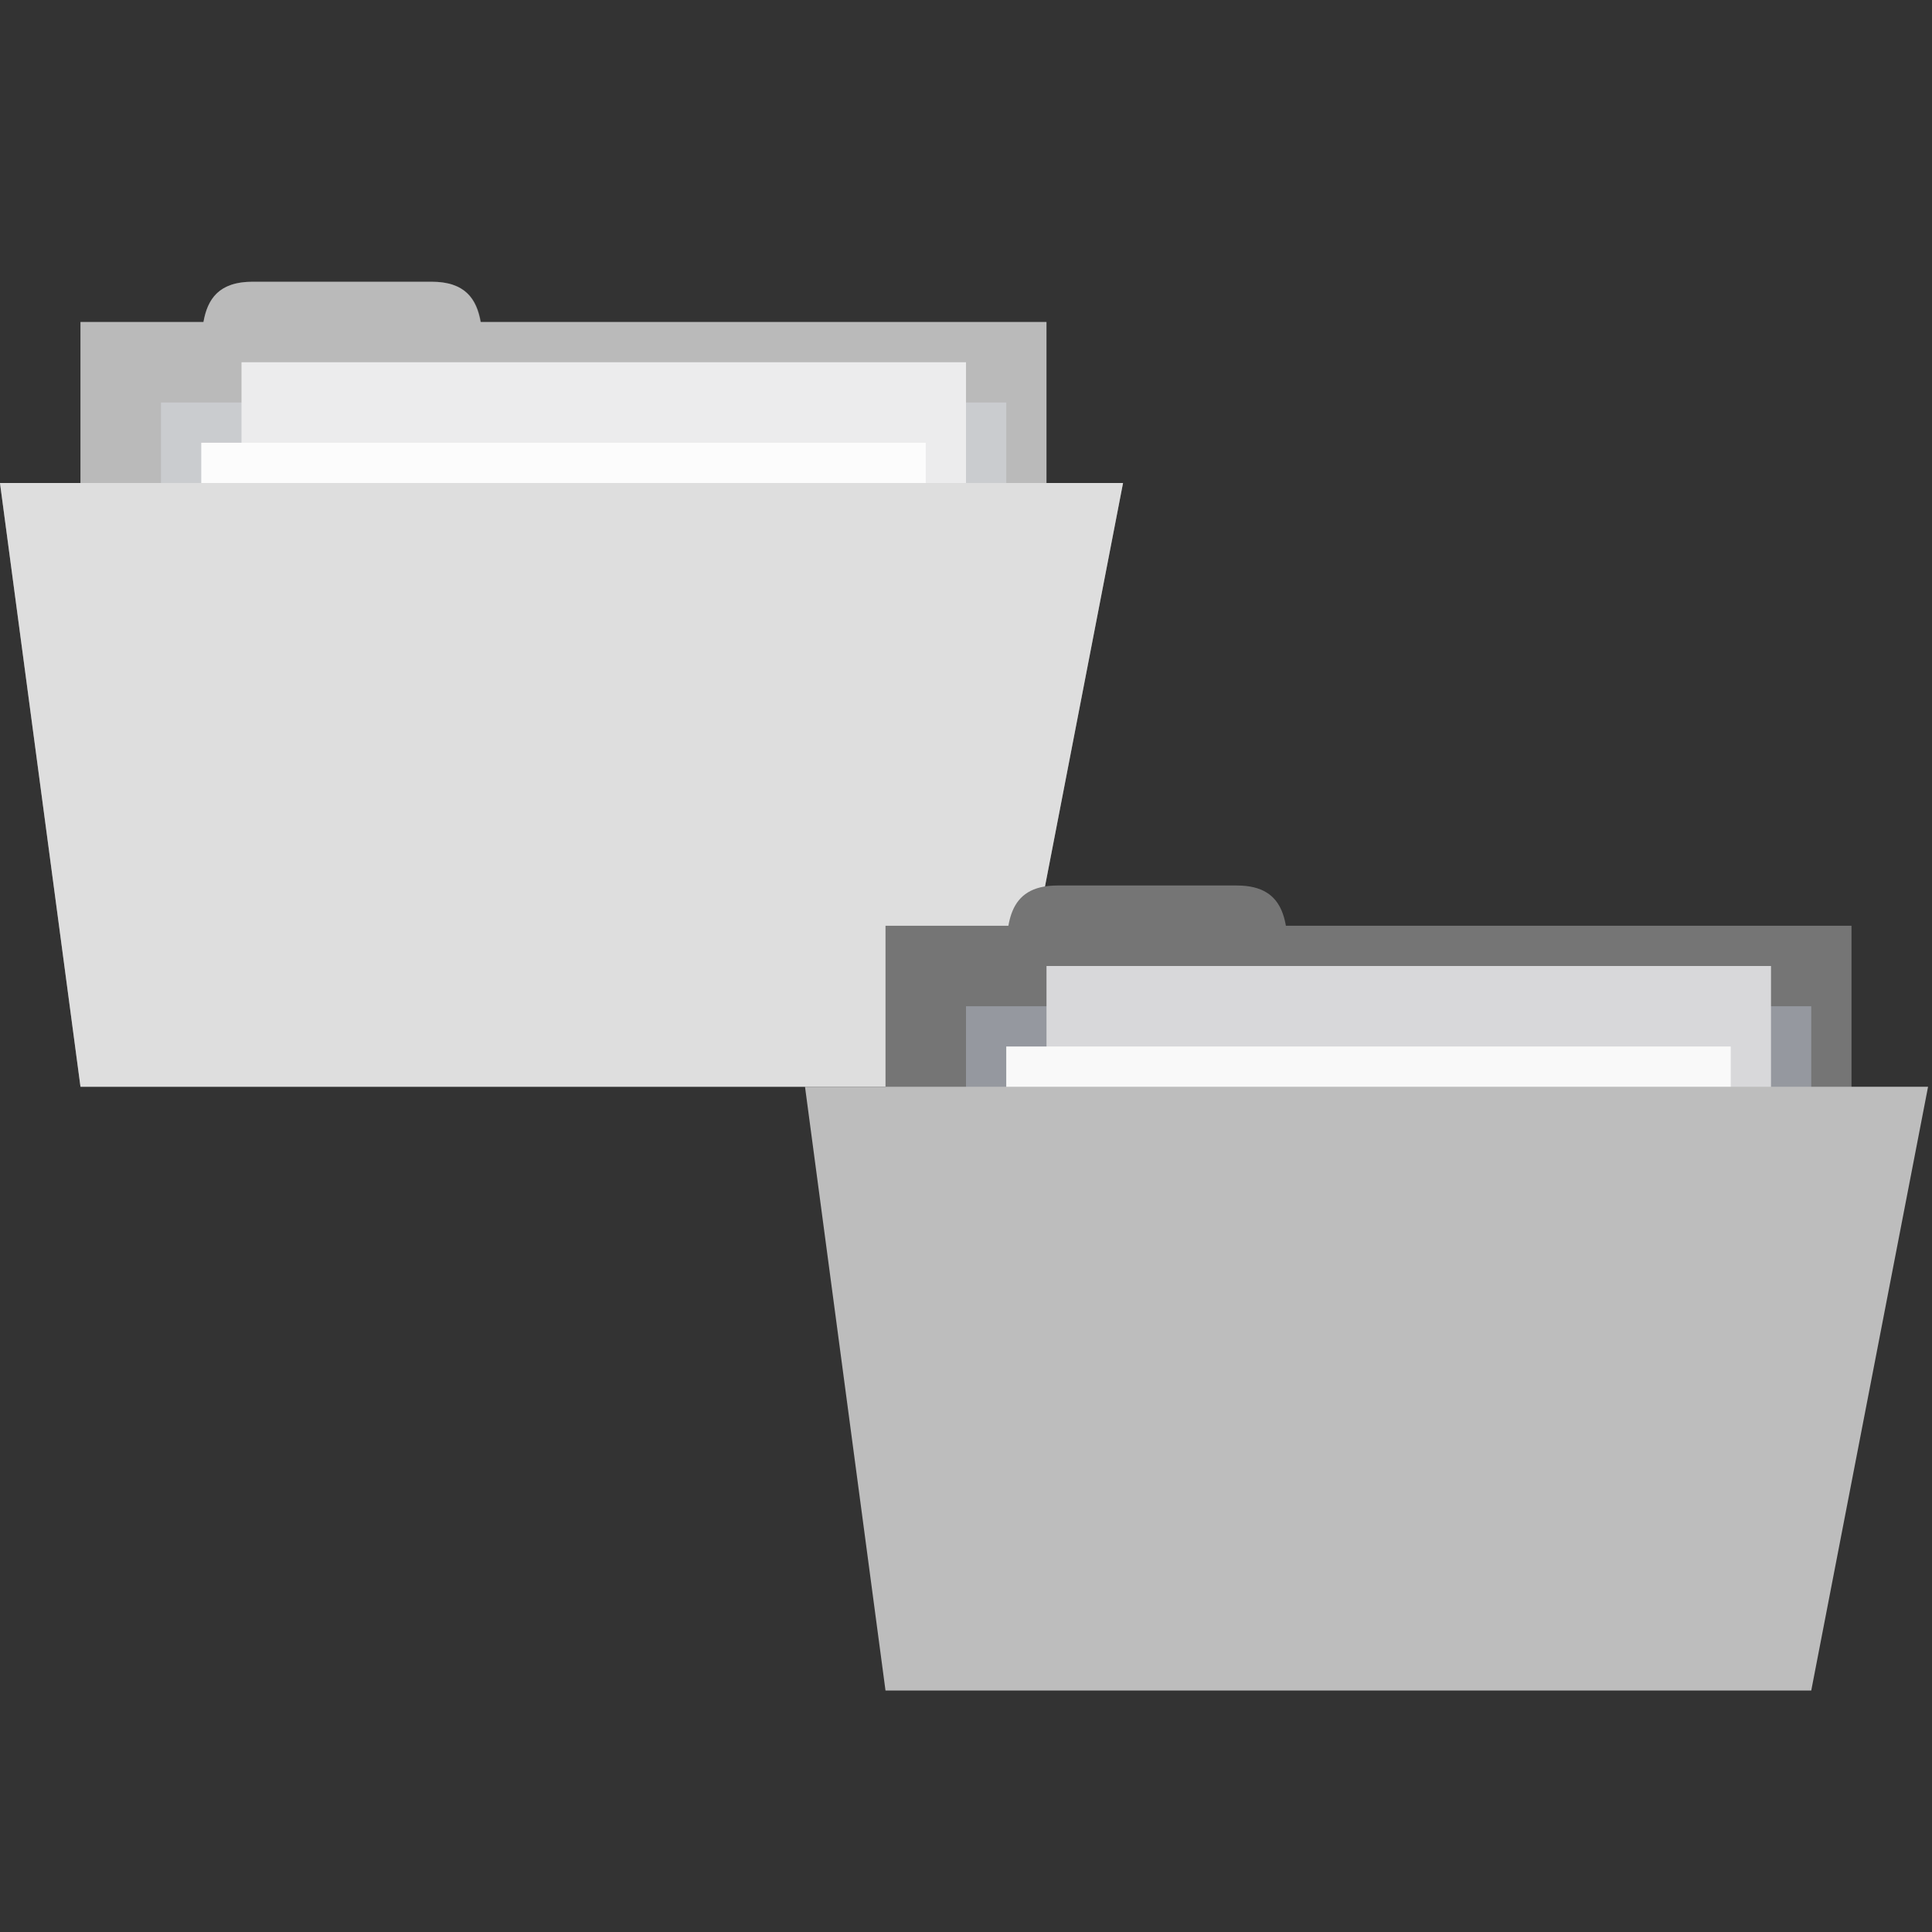 <svg xmlns="http://www.w3.org/2000/svg" viewBox="0 0 48 48">
 <rect x="0" y="0" width="48" height="48" fill="#333333" stroke="none"/>
 <rect width="24" height="10" x="2" style="fill:#757575;fill-opacity:1;stroke:none" y="8"/>
 <path d="M 5,9 C 5,8 5,7 6.273,7 l 4.455,0 c 1.273,0 1.273,1 1.273,2 z" style="fill:#757575;fill-opacity:1;stroke:none"/>
 <path d="m 4 10 21 0 0 5 -21 0 z" style="fill:#95989f;fill-opacity:1;stroke:none"/>
 <rect width="18" height="13" x="6" style="fill:#d8d8da;fill-opacity:1;stroke:none" y="9"/>
 <rect width="18" height="12" x="5" style="fill:#f9f9f9;fill-opacity:1;stroke:none" y="11"/>
 <path d="M 0,12 27.902,12 25,27 2,27 Z" style="fill:#bdbdbd;fill-opacity:1;stroke:none"/>
 <path d="m 6.273 7 c -0.83 0 -1.116 0.427 -1.217 1 l -3.057 0 l 0 4 l -2 0 l 2 15 l 23 0 l 2.902 -15 l -1.902 0 l 0 -4 l -14.06 0 c -0.101 -0.573 -0.385 -1 -1.215 -1 l -4.455 0 z" style="fill:#fff;opacity:0.5;fill-opacity:1;stroke:none"/>
 <path d="m 25 24 c 0 -1 0 -2 1.273 -2 l 4.455 0 c 1.273 0 1.273 1 1.273 2 z" style="fill:#757575;fill-opacity:1;stroke:none"/>
 <rect width="24" height="10" x="22" style="fill:#757575;fill-opacity:1;stroke:none" y="23"/>
 <path d="m 24 25 21 0 0 5 -21 0 z" style="fill:#95989f;fill-opacity:1;stroke:none"/>
 <rect width="18" height="13" x="26" style="fill:#d8d8da;fill-opacity:1;stroke:none" y="24"/>
 <rect width="18" height="12" x="25" style="fill:#f9f9f9;fill-opacity:1;stroke:none" y="26"/>
 <path d="m 20 27 27.902 0 -2.902 15 -23 0 z" style="fill:#bdbdbd;fill-opacity:1;stroke:none"/>
</svg>
